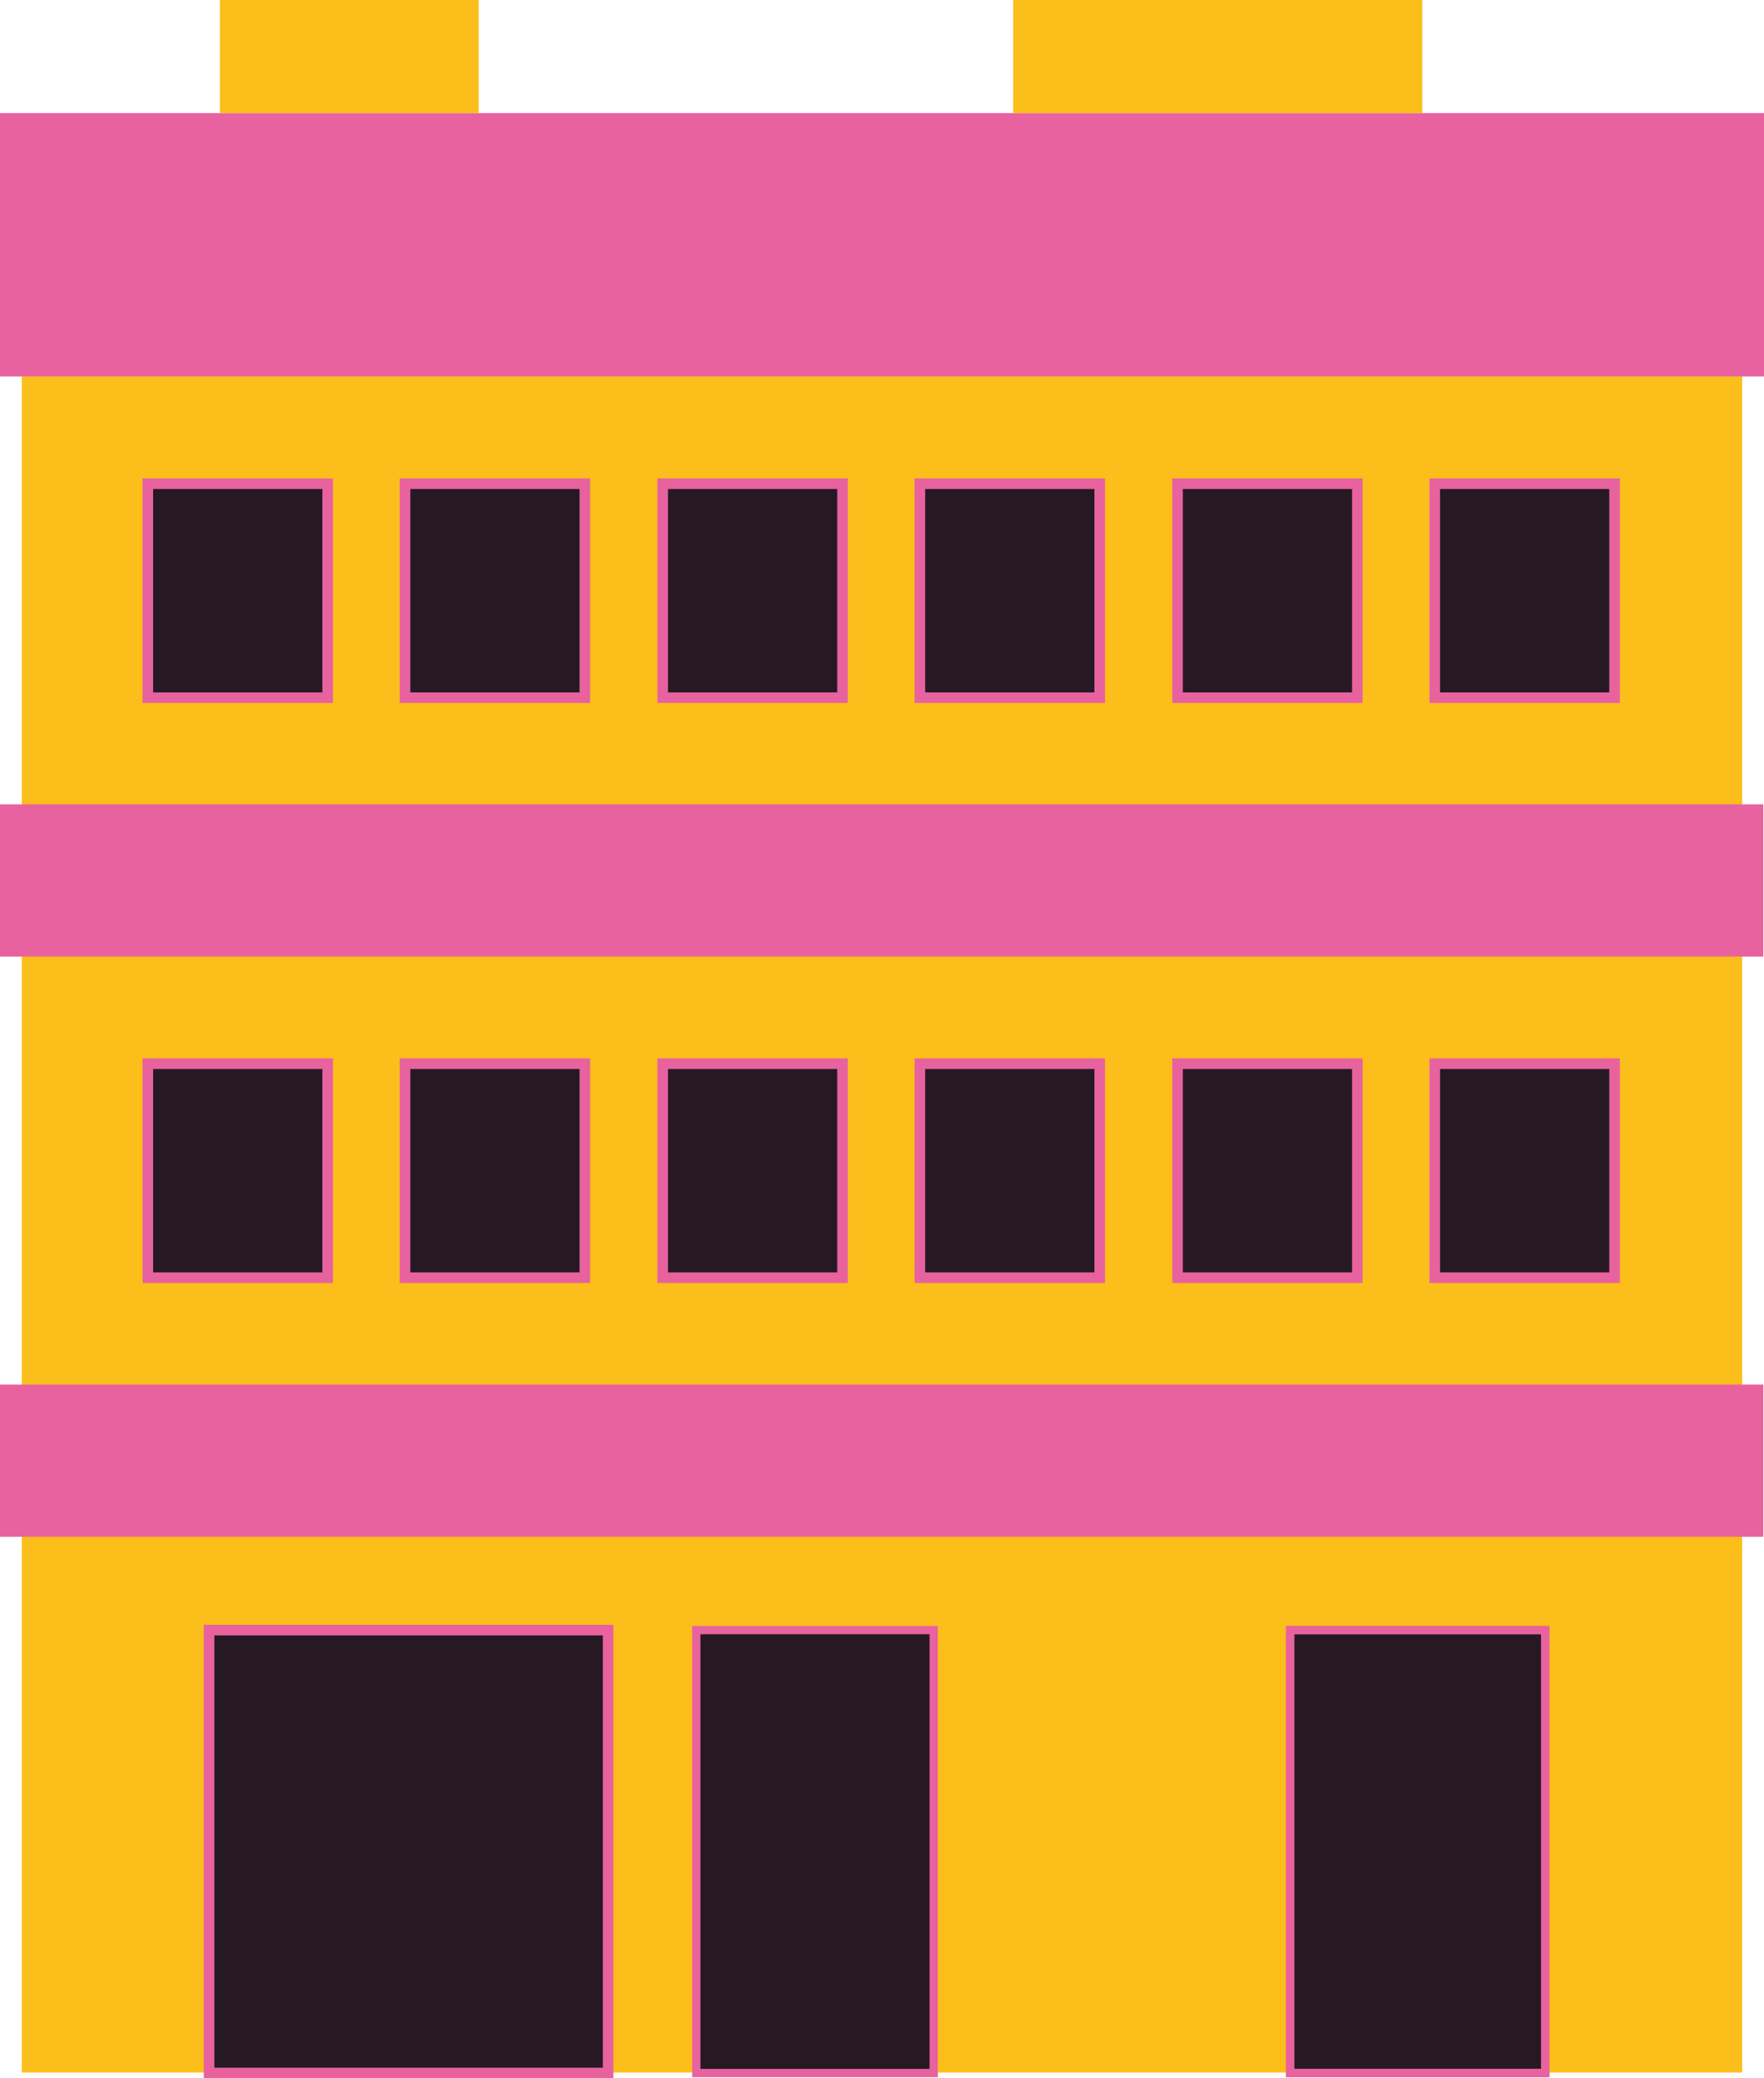 <?xml version="1.0" encoding="UTF-8"?>
<svg id="Calque_2" data-name="Calque 2" xmlns="http://www.w3.org/2000/svg" viewBox="0 0 76.61 90.23">
  <defs>
    <style>
      .cls-1 {
        stroke-width: .46px;
      }

      .cls-1, .cls-2, .cls-3 {
        fill: #261923;
        stroke: #e8629f;
        stroke-miterlimit: 10;
      }

      .cls-4, .cls-5 {
        fill: #e8629f;
      }

      .cls-6 {
        fill: #fcbe1b;
      }

      .cls-5 {
        fill-rule: evenodd;
      }

      .cls-2 {
        stroke-width: .36px;
      }

      .cls-3 {
        stroke-width: .37px;
      }
    </style>
  </defs>
  <g id="Calque_1-2" data-name="Calque 1">
    <g>
      <rect class="cls-6" x=".95" y="16.34" width="74.71" height="73.64"/>
      <rect class="cls-4" y="60.11" width="76.58" height="6.61"/>
      <rect class="cls-4" y="34.92" width="76.58" height="6.61"/>
      <rect class="cls-4" y="9.73" width="76.58" height="6.61"/>
      <polygon class="cls-5" points="0 4.91 0 9.73 0 10.29 0 16.34 76.61 16.34 76.61 10.29 76.61 9.73 76.61 4.91 0 4.91"/>
      <rect class="cls-1" x="9.08" y="70.77" width="17.33" height="19.23"/>
      <rect class="cls-3" x="56.03" y="70.77" width="11.08" height="19.23"/>
      <rect class="cls-2" x="30.24" y="70.77" width="10.31" height="19.23"/>
      <rect class="cls-6" x="9.55" width="11.24" height="4.91"/>
      <rect class="cls-6" x="44" width="17.77" height="4.91"/>
      <g>
        <rect class="cls-1" x="6.42" y="21" width="7.81" height="9.29"/>
        <rect class="cls-1" x="17.59" y="21" width="7.81" height="9.29"/>
        <rect class="cls-1" x="28.78" y="21" width="7.81" height="9.29"/>
        <rect class="cls-1" x="39.95" y="21" width="7.81" height="9.29"/>
        <rect class="cls-1" x="51.14" y="21" width="7.81" height="9.29"/>
        <rect class="cls-1" x="62.31" y="21" width="7.81" height="9.29"/>
      </g>
      <g>
        <rect class="cls-1" x="6.42" y="46.18" width="7.81" height="9.29"/>
        <rect class="cls-1" x="17.59" y="46.18" width="7.81" height="9.29"/>
        <rect class="cls-1" x="28.78" y="46.18" width="7.81" height="9.29"/>
        <rect class="cls-1" x="39.95" y="46.18" width="7.81" height="9.29"/>
        <rect class="cls-1" x="51.14" y="46.18" width="7.81" height="9.29"/>
        <rect class="cls-1" x="62.31" y="46.18" width="7.81" height="9.29"/>
      </g>
    </g>
  </g>
</svg>